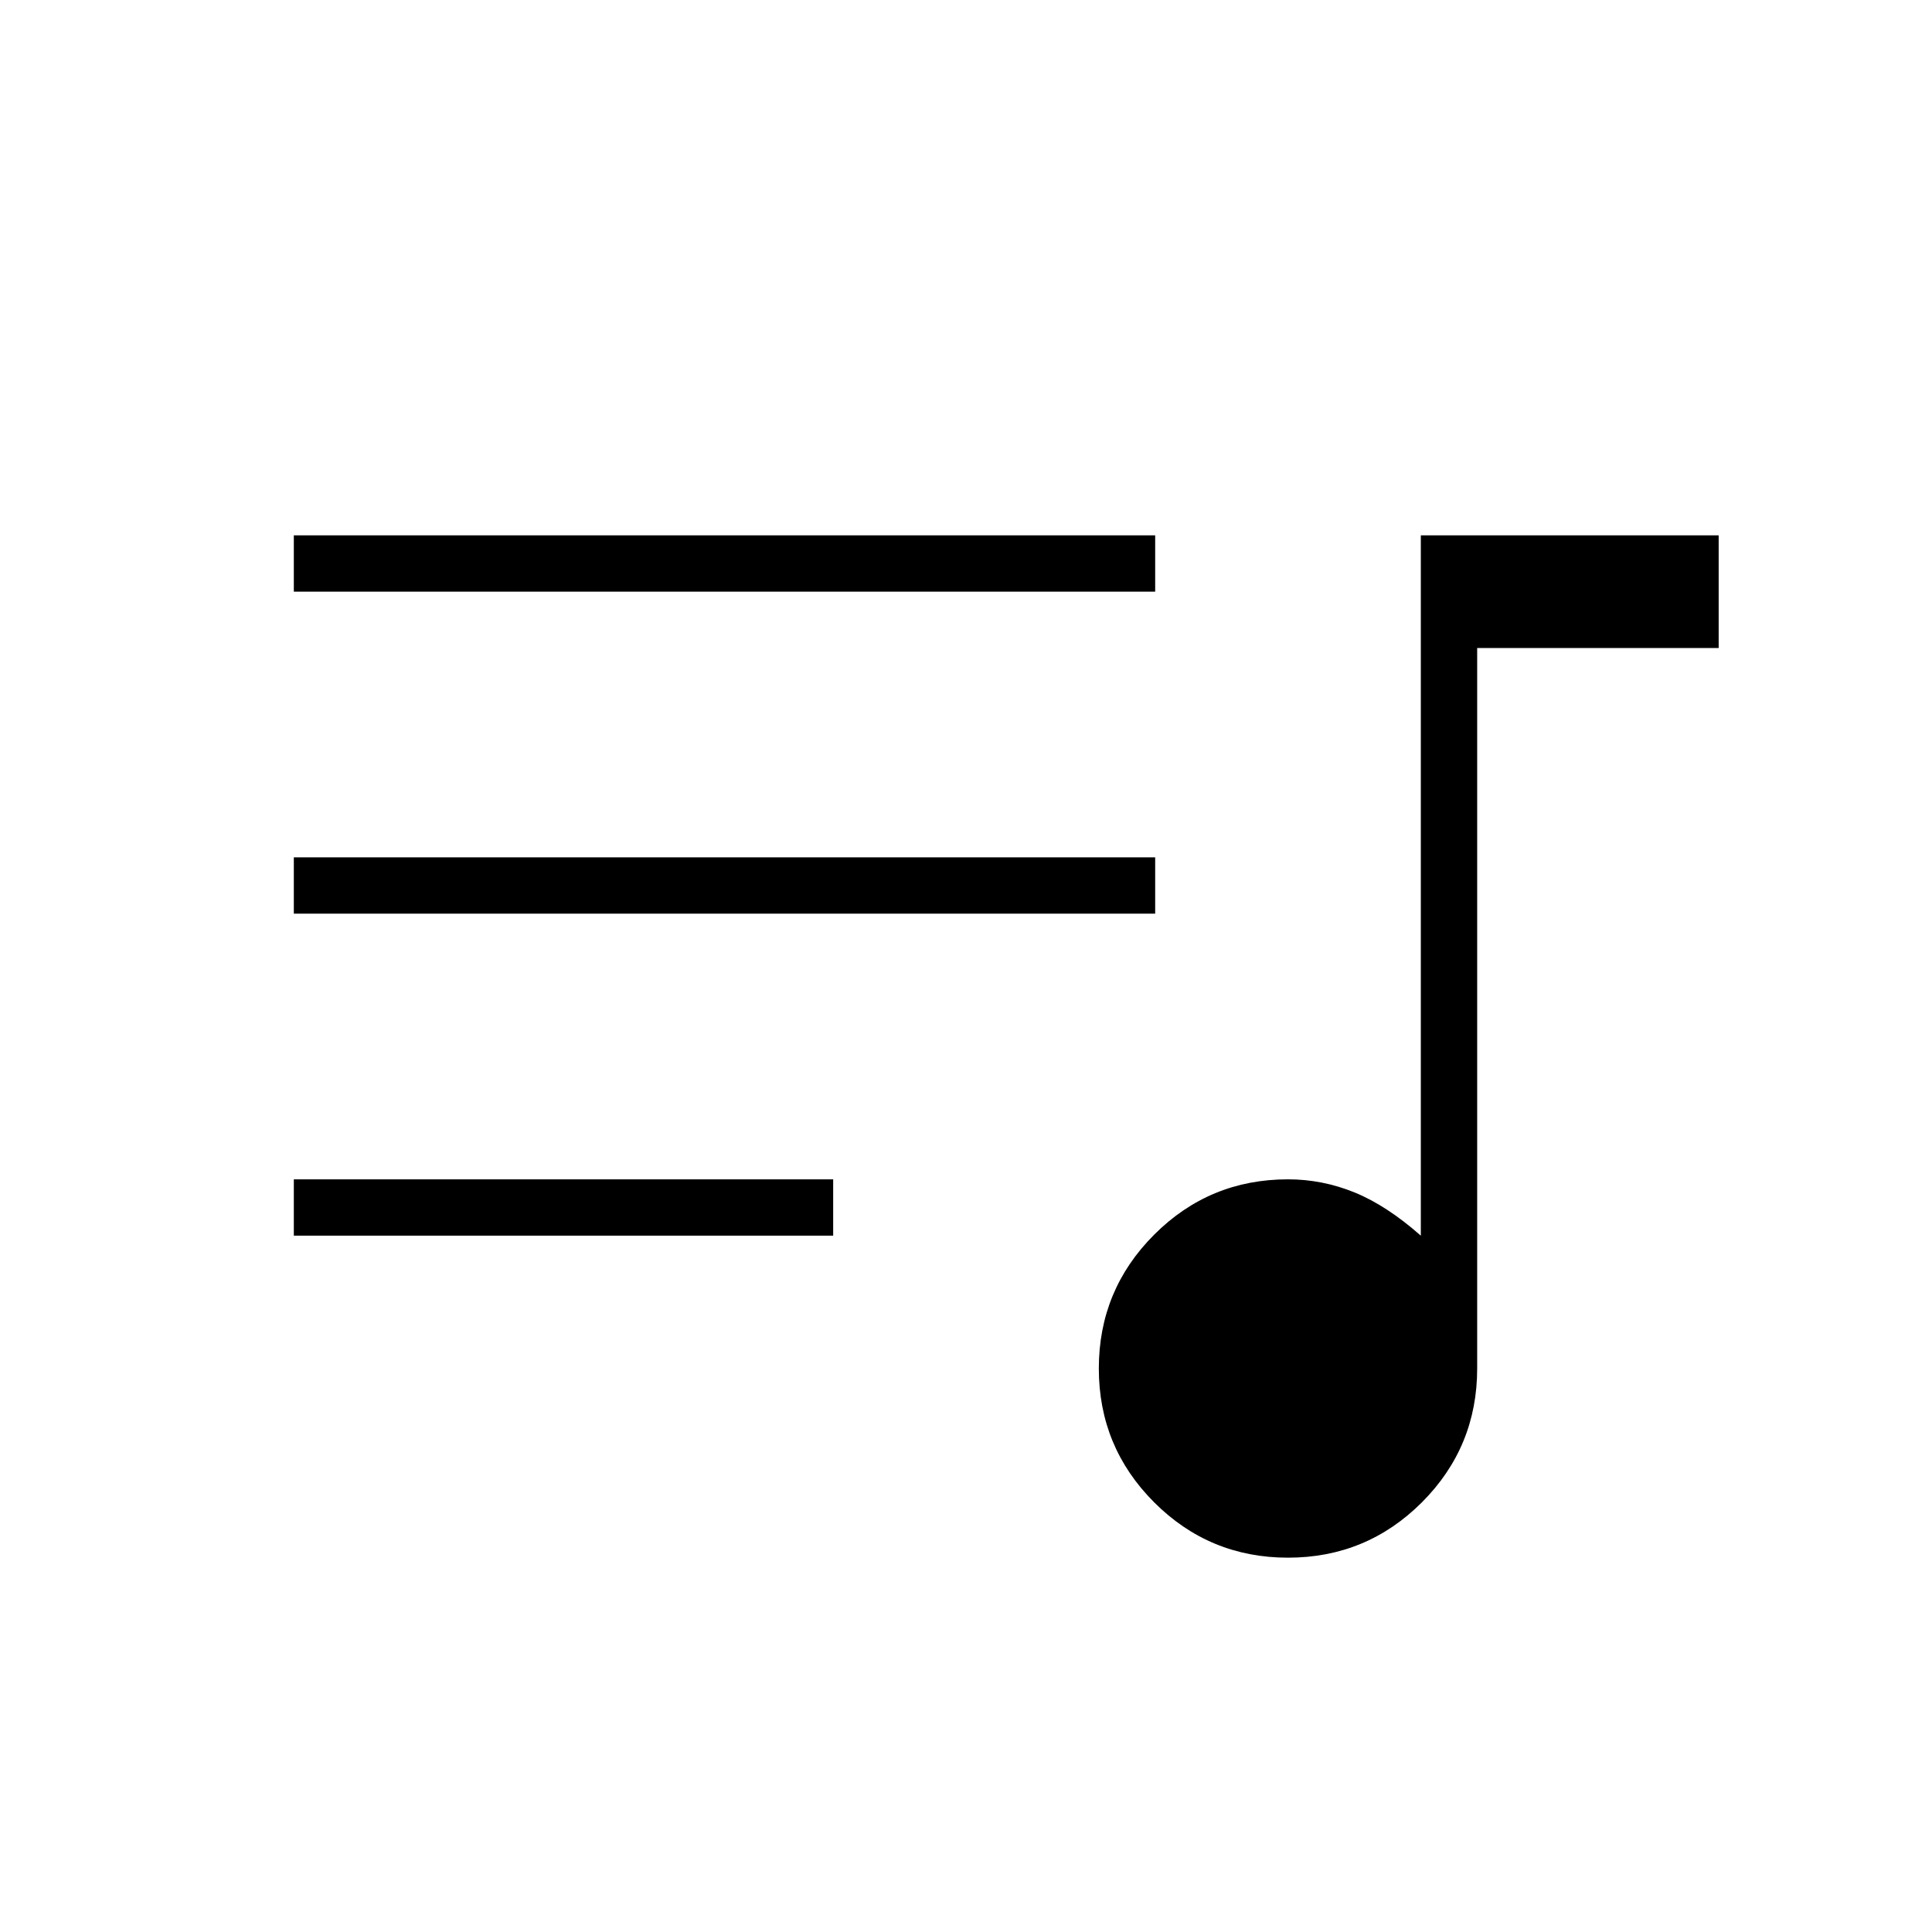 <svg xmlns="http://www.w3.org/2000/svg" height="24" width="24"><path d="M16 19.35Q15.025 19.35 14.338 18.663Q13.65 17.975 13.65 17Q13.65 16.025 14.338 15.337Q15.025 14.65 16 14.65Q16.425 14.65 16.825 14.812Q17.225 14.975 17.65 15.35V6.65H21.35V8.05H18.35V17Q18.35 17.975 17.663 18.663Q16.975 19.35 16 19.35ZM3.65 7.35V6.65H14.35V7.35ZM3.65 11.35V10.65H14.35V11.35ZM3.65 15.35V14.65H10.35V15.35Z"/></svg>